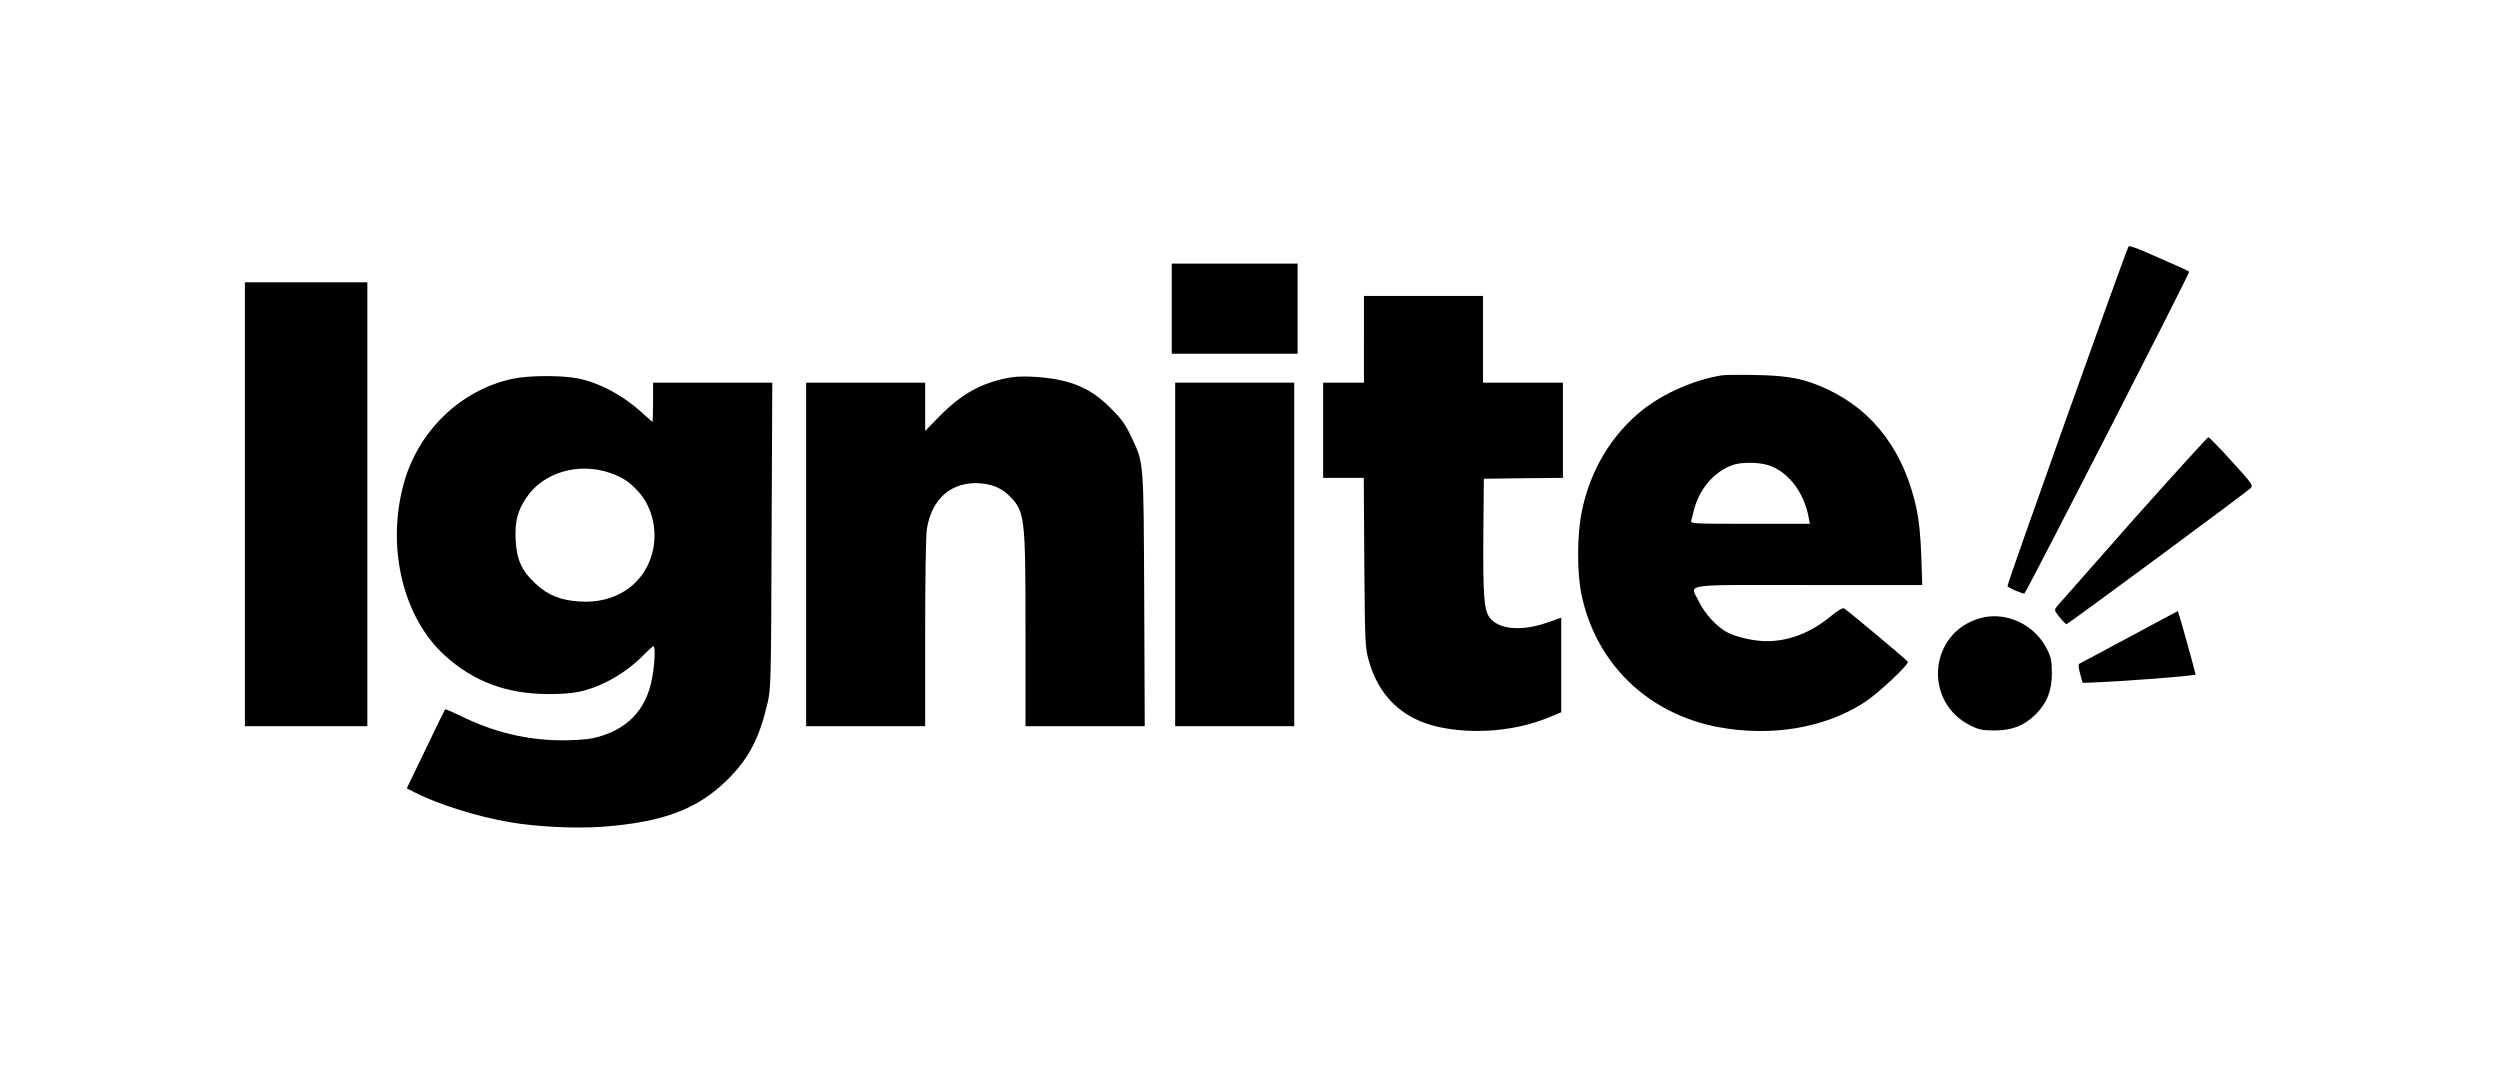 <?xml version="1.0" standalone="no"?>
<!DOCTYPE svg PUBLIC "-//W3C//DTD SVG 20010904//EN"
        "http://www.w3.org/TR/2001/REC-SVG-20010904/DTD/svg10.dtd">
<svg version="1.0" xmlns="http://www.w3.org/2000/svg" viewBox="0 0 1470 631"
     preserveAspectRatio="xMidYMid meet">

    <g transform="translate(0,631) scale(0.1,-0.1)"
       fill="currentColor" stroke="none">
        <path d="M12516 4861 c-16 -25 -716 -1988 -712 -1997 4 -11 95 -49 100 -43 23
29 974 1885 968 1891 -7 7 -73 37 -274 124 -43 18 -80 30 -82 25z"/>
        <path d="M6890 4495 l0 -265 370 0 370 0 0 265 0 265 -370 0 -370 0 0 -265z"/>
        <path d="M1440 3345 l0 -1305 360 0 360 0 0 1305 0 1305 -360 0 -360 0 0
-1305z"/>
        <path d="M8020 4315 l0 -255 -120 0 -120 0 0 -280 0 -280 119 0 120 0 3 -497
c4 -474 5 -502 26 -576 58 -210 198 -344 408 -391 209 -46 457 -25 652 56 l72
30 0 278 0 278 -86 -30 c-150 -52 -284 -39 -336 32 -32 45 -38 125 -36 475 l3
340 233 3 232 2 0 280 0 280 -235 0 -235 0 0 255 0 255 -350 0 -350 0 0 -255z"/>
        <path d="M10125 4103 c-163 -26 -343 -105 -470 -206 -181 -146 -305 -353 -354
-594 -28 -136 -29 -359 -2 -488 84 -405 388 -701 802 -780 315 -59 631 -6 865
147 79 52 259 220 252 237 -3 8 -349 298 -375 314 -8 5 -38 -14 -80 -48 -115
-95 -244 -145 -373 -145 -77 0 -174 22 -232 51 -61 31 -135 111 -168 181 -52
109 -125 98 642 98 l671 0 -6 173 c-4 115 -13 205 -27 272 -71 336 -250 577
-523 705 -135 63 -224 81 -422 85 -93 2 -183 1 -200 -2z m268 -527 c119 -36
214 -157 242 -309 l7 -37 -352 0 c-330 0 -351 1 -346 18 3 9 10 37 16 62 33
127 119 227 229 266 48 17 147 17 204 0z"/>
        <path d="M3015 4083 c-309 -66 -562 -312 -644 -628 -98 -372 1 -777 243 -998
169 -154 365 -228 611 -228 75 -1 145 5 187 15 134 31 270 110 373 215 27 28
53 51 57 51 12 0 9 -97 -7 -184 -34 -194 -152 -313 -350 -357 -34 -7 -115 -13
-190 -12 -203 2 -396 49 -592 146 -46 22 -84 39 -86 36 -2 -2 -53 -107 -114
-234 l-111 -230 46 -24 c136 -70 369 -143 557 -175 160 -28 388 -39 551 -27
356 27 559 104 735 280 123 123 184 241 232 446 20 87 21 119 24 988 l4 897
-351 0 -350 0 0 -115 c0 -63 -2 -115 -3 -115 -2 0 -24 19 -48 41 -118 110
-258 187 -391 214 -97 19 -289 18 -383 -2z m573 -554 c74 -26 113 -52 166
-110 87 -96 117 -246 77 -376 -54 -177 -218 -283 -420 -270 -115 7 -188 36
-262 105 -82 76 -111 141 -117 258 -5 108 11 171 64 249 100 148 305 208 492
144z"/>
        <path d="M5945 4091 c-169 -28 -292 -96 -427 -235 l-78 -80 0 142 0 142 -350
0 -350 0 0 -1010 0 -1010 350 0 350 0 0 548 c0 325 4 573 10 612 29 180 147
281 315 268 73 -6 126 -29 171 -75 90 -90 94 -119 94 -790 l0 -563 350 0 351
0 -3 748 c-4 838 -1 794 -80 962 -32 67 -57 101 -117 160 -87 87 -165 132
-276 160 -89 23 -237 33 -310 21z"/>
        <path d="M6910 3050 l0 -1010 350 0 350 0 0 1010 0 1010 -350 0 -350 0 0
-1010z"/>
        <path d="M12545 3255 c-236 -267 -438 -496 -449 -509 -18 -24 -18 -24 14 -65
19 -23 37 -41 41 -41 9 0 1052 771 1082 799 17 17 12 24 -110 158 -70 78 -132
142 -138 142 -5 0 -203 -218 -440 -484z"/>
        <path d="M12520 2564 c-157 -84 -289 -155 -294 -157 -6 -2 -4 -26 5 -58 l15
-54 39 1 c193 7 625 40 625 48 0 9 -100 368 -104 373 0 0 -129 -68 -286 -153z"/>
        <path d="M11643 2675 c-302 -85 -337 -493 -55 -632 49 -24 69 -28 142 -28 102
0 174 29 240 95 66 66 95 138 95 240 0 73 -4 93 -28 142 -72 146 -243 226
-394 183z"/>
    </g>
</svg>